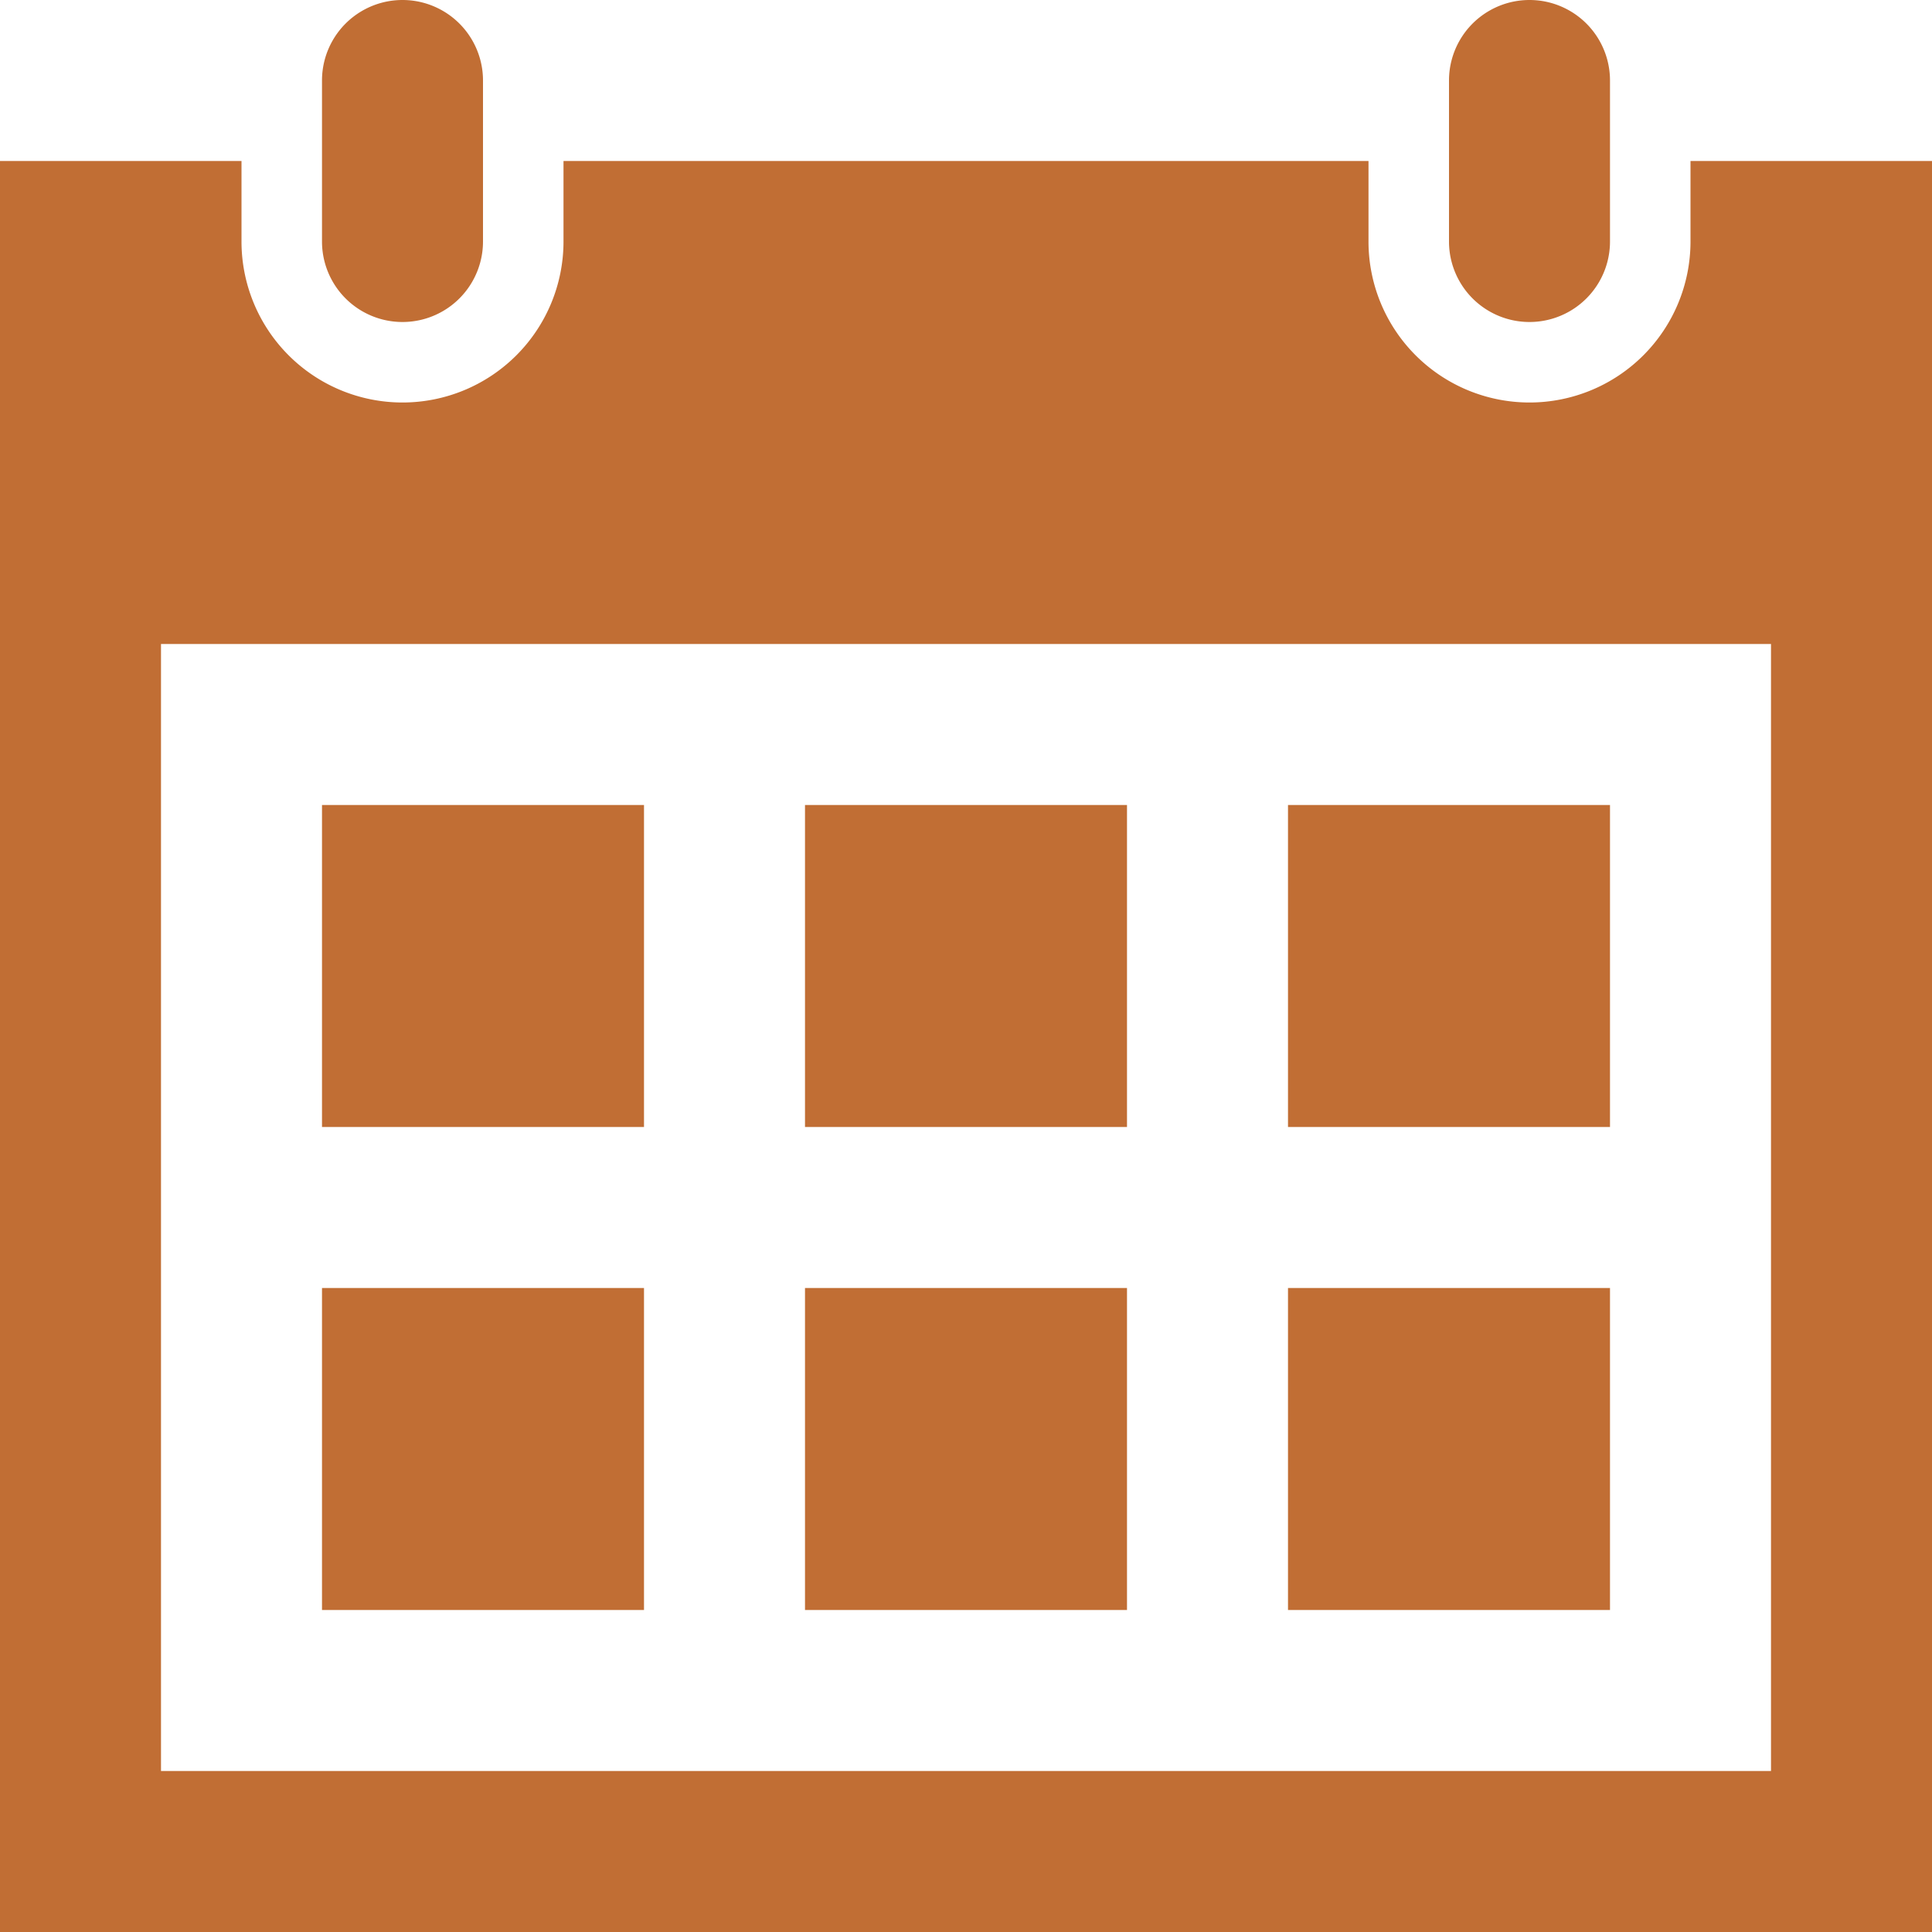<svg id="datepicker" xmlns="http://www.w3.org/2000/svg" viewBox="0 0 24 24"><title>focus</title><path d="M20,20H16V16h4ZM14,10H10v4h4Zm6,0H16v4h4ZM8,16H4v4H8Zm6,0H10v4h4ZM8,10H4v4H8ZM24,2V24H0V2H3V3A2,2,0,0,0,7,3V2H17V3a2,2,0,0,0,4,0V2ZM22,8H2V22H22ZM20,1a1,1,0,0,0-2,0V3a1,1,0,0,0,2,0ZM6,3A1,1,0,0,1,4,3V1A1,1,0,0,1,6,1Z" transform="translate(0 0)" style="fill:#c16e34"/></svg>